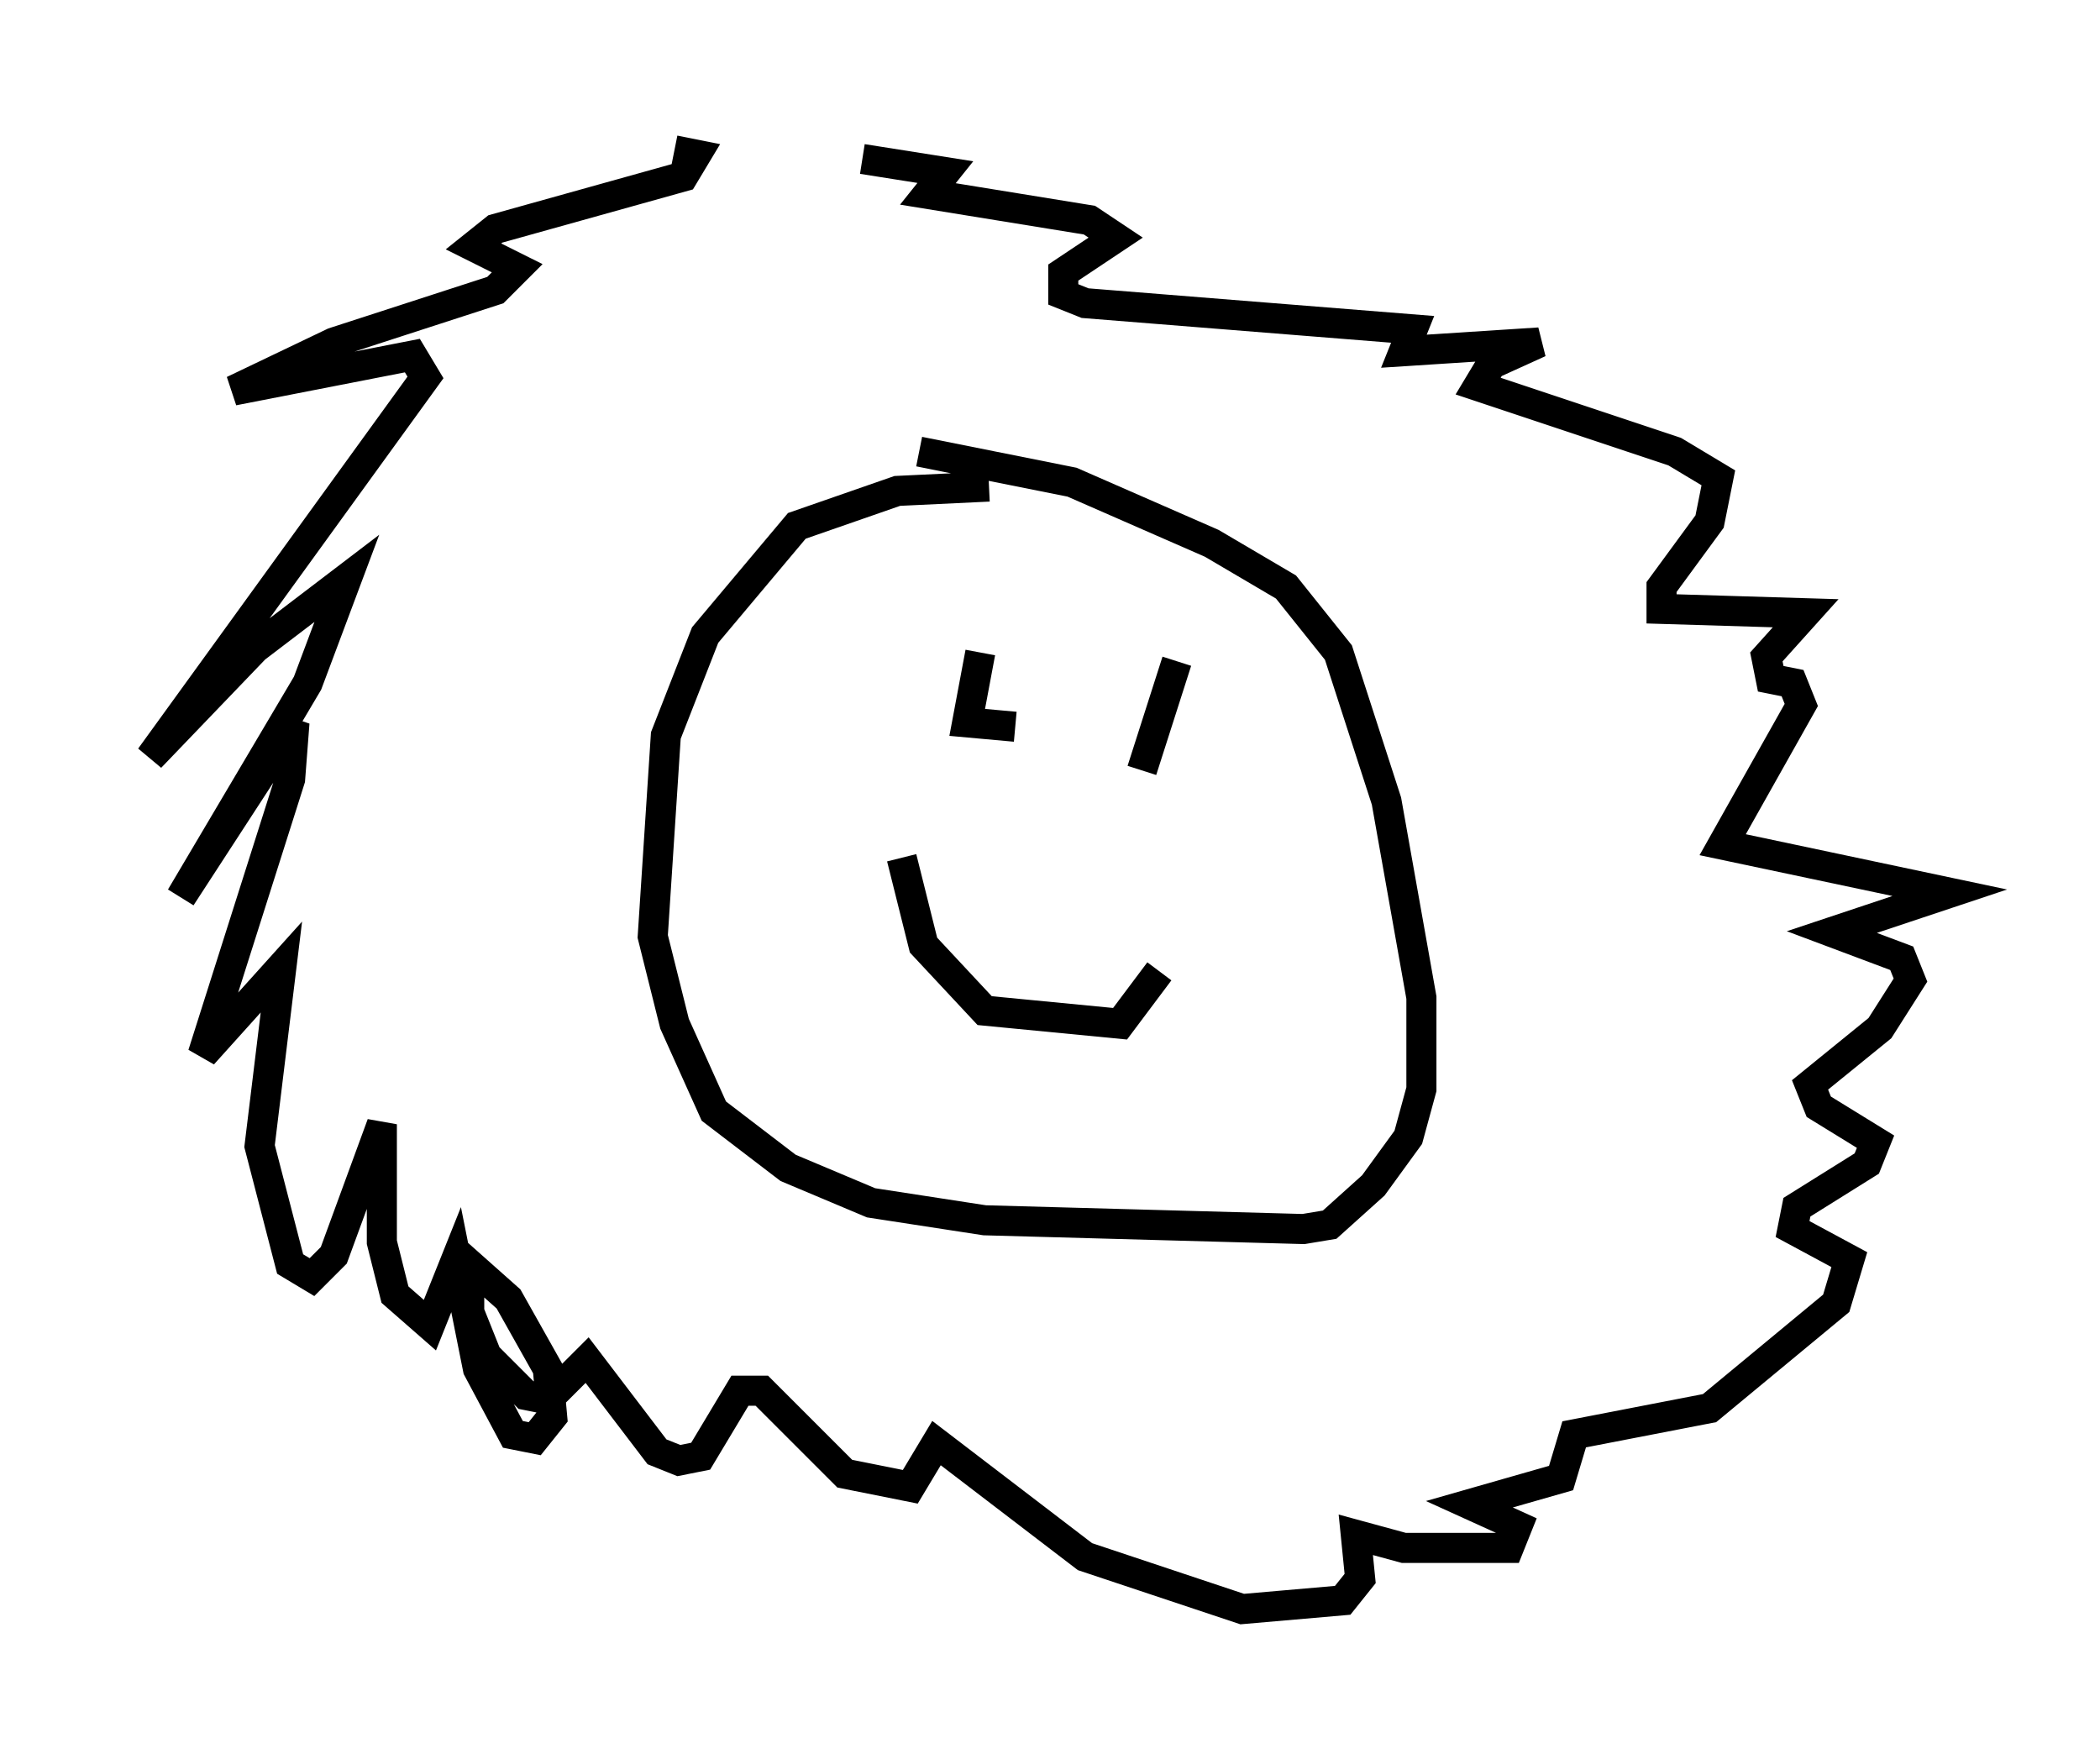 <?xml version="1.0" encoding="utf-8" ?>
<svg baseProfile="full" height="58.514" version="1.1" width="69.843" xmlns="http://www.w3.org/2000/svg" xmlns:ev="http://www.w3.org/2001/xml-events" xmlns:xlink="http://www.w3.org/1999/xlink"><defs /><rect fill="white" height="58.514" width="69.843" x="0" y="0" /><path d="M28.531, 5.291 m-6.101, -0.291 l0.726, 0.145 -0.436, 0.726 l-6.246, 1.743 -0.726, 0.581 l1.453, 0.726 -0.726, 0.726 l-5.374, 1.743 -3.341, 1.598 l5.955, -1.162 0.436, 0.726 l-9.151, 12.637 3.486, -3.631 l3.05, -2.324 -1.307, 3.486 l-4.212, 7.117 3.777, -5.81 l-0.145, 1.888 -2.905, 9.151 l2.615, -2.905 -0.726, 5.955 l1.017, 3.922 0.726, 0.436 l0.726, -0.726 1.598, -4.358 l0.0, 3.922 0.436, 1.743 l1.162, 1.017 0.872, -2.179 l0.726, 3.631 1.162, 2.179 l0.726, 0.145 0.581, -0.726 l-0.145, -1.598 -1.307, -2.324 l-1.307, -1.162 0.0, 1.598 l0.581, 1.453 1.307, 1.307 l0.726, 0.145 1.307, -1.307 l2.324, 3.05 0.726, 0.291 l0.726, -0.145 1.307, -2.179 l0.726, 0.0 2.76, 2.76 l2.179, 0.436 0.872, -1.453 l4.939, 3.777 5.229, 1.743 l3.341, -0.291 0.581, -0.726 l-0.145, -1.453 1.598, 0.436 l3.486, 0.0 0.291, -0.726 l-1.598, -0.726 3.05, -0.872 l0.436, -1.453 4.503, -0.872 l4.212, -3.486 0.436, -1.453 l-1.888, -1.017 0.145, -0.726 l2.324, -1.453 0.291, -0.726 l-1.888, -1.162 -0.291, -0.726 l2.324, -1.888 1.017, -1.598 l-0.291, -0.726 -2.324, -0.872 l3.922, -1.307 -7.553, -1.598 l2.615, -4.648 -0.291, -0.726 l-0.726, -0.145 -0.145, -0.726 l1.307, -1.453 -4.793, -0.145 l0.0, -0.726 1.598, -2.179 l0.291, -1.453 -1.453, -0.872 l-6.536, -2.179 0.436, -0.726 l1.598, -0.726 -4.503, 0.291 l0.291, -0.726 -10.894, -0.872 l-0.726, -0.291 0.0, -0.726 l1.743, -1.162 -0.872, -0.581 l-5.374, -0.872 0.581, -0.726 l-2.76, -0.436 m4.212, 10.894 l-3.05, 0.145 -3.341, 1.162 l-3.05, 3.631 -1.307, 3.341 l-0.436, 6.682 0.726, 2.905 l1.307, 2.905 2.469, 1.888 l2.76, 1.162 3.777, 0.581 l10.603, 0.291 0.872, -0.145 l1.453, -1.307 1.162, -1.598 l0.436, -1.598 0.0, -3.05 l-1.162, -6.536 -1.598, -4.939 l-1.743, -2.179 -2.469, -1.453 l-4.648, -2.034 -5.084, -1.017 m-0.581, 13.508 l0.726, 2.905 2.034, 2.179 l4.503, 0.436 1.307, -1.743 m-5.955, -10.603 l-0.436, 2.324 1.598, 0.145 m5.374, -2.179 l-1.162, 3.631 " fill="none" stroke="black" stroke-width="1" /></svg>